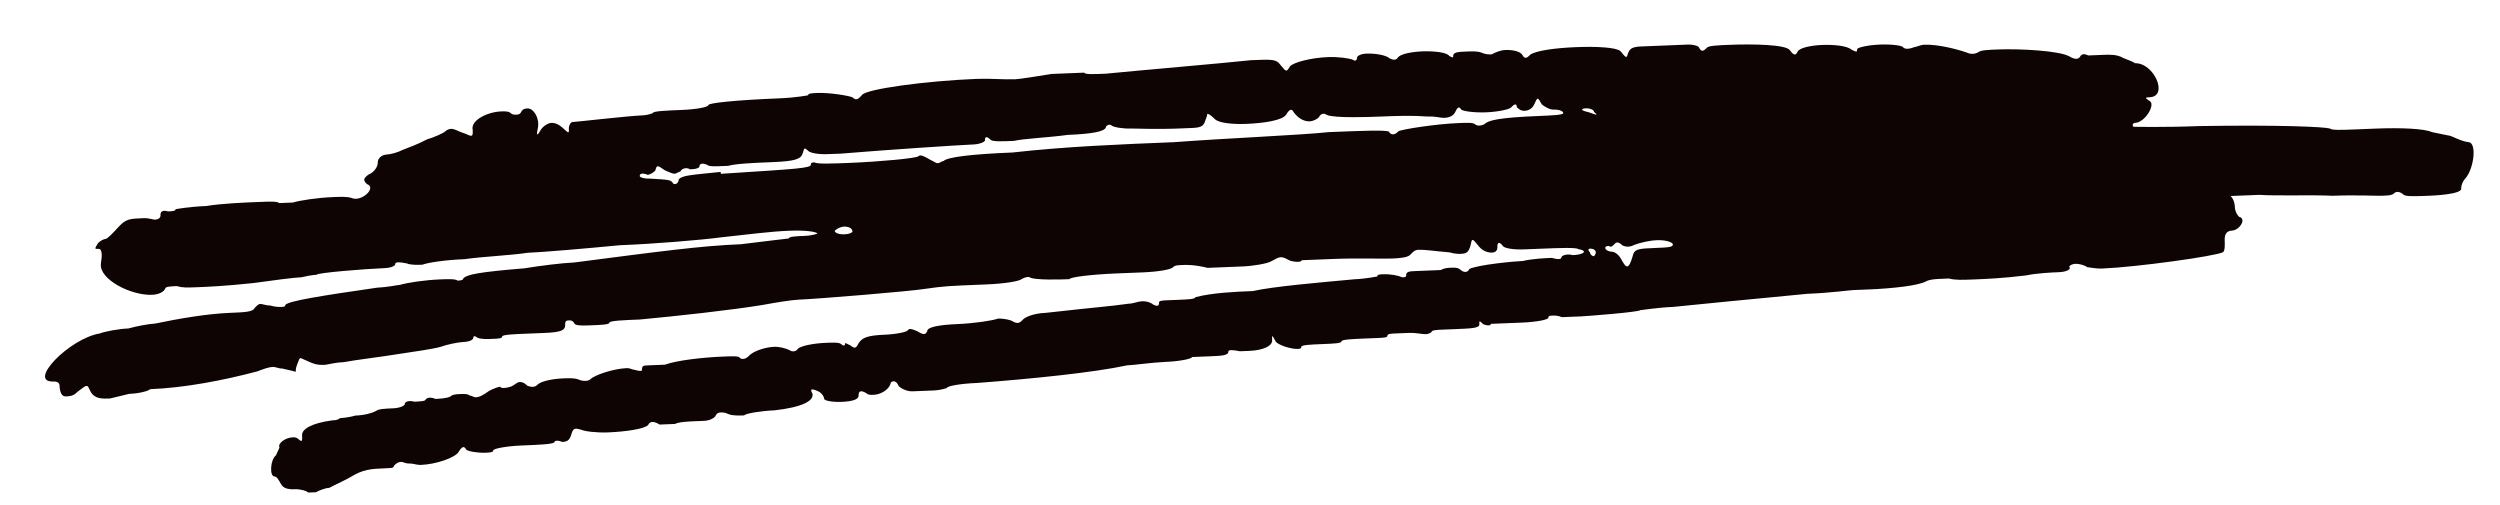 <svg fill="none" height="21" viewBox="0 0 104 21" width="104" xmlns="http://www.w3.org/2000/svg">
  <path
    d="M35.444 9.574C35.44 9.494 35.277 9.421 35.117 9.427C34.958 9.434 34.801 9.52 34.724 9.603C34.727 9.683 34.89 9.757 35.13 9.747C35.37 9.737 35.527 9.651 35.444 9.574ZM63.996 4.826C64.556 4.803 65.035 4.784 65.032 4.704C65.029 4.624 64.866 4.551 64.626 4.56C64.466 4.567 64.22 4.417 64.137 4.34C63.964 4.027 63.964 4.027 63.817 4.353C63.743 4.516 63.587 4.602 63.427 4.609C63.267 4.615 63.184 4.538 63.101 4.462C63.094 4.302 63.014 4.305 62.861 4.471C62.784 4.554 62.308 4.653 61.828 4.673C61.349 4.692 60.866 4.631 60.783 4.555C60.696 4.398 60.62 4.481 60.546 4.644C60.472 4.807 60.316 4.894 60.076 4.903C59.916 4.91 59.753 4.836 59.433 4.849C58.711 4.798 58.151 4.82 57.432 4.849C57.032 4.865 55.513 4.926 55.187 4.779C55.104 4.702 54.944 4.709 54.871 4.872C54.794 4.955 54.637 5.041 54.477 5.048C54.238 5.057 53.991 4.907 53.822 4.674C53.736 4.517 53.656 4.52 53.505 4.766C53.355 5.013 52.559 5.125 51.84 5.154C51.28 5.176 50.717 5.118 50.551 4.965C50.385 4.812 50.301 4.735 50.221 4.738C50.221 4.738 50.225 4.818 50.151 4.981C50.081 5.224 50.004 5.307 49.605 5.323L48.885 5.352C48.805 5.355 48.246 5.378 47.043 5.346C46.724 5.359 46.321 5.295 46.238 5.218C46.154 5.141 45.998 5.228 46.001 5.308C45.928 5.471 45.451 5.57 44.412 5.612C43.616 5.724 42.577 5.765 42.18 5.861C41.7 5.881 41.301 5.897 41.218 5.82C41.051 5.666 40.971 5.67 40.978 5.829C40.981 5.909 40.745 5.999 40.505 6.009C39.945 6.031 36.831 6.236 34.995 6.39C34.756 6.399 34.596 6.406 34.436 6.412C34.036 6.428 33.713 6.361 33.63 6.284C33.464 6.131 33.464 6.131 33.394 6.374C33.323 6.617 33.087 6.707 32.127 6.745C31.408 6.774 30.609 6.806 30.292 6.899C30.212 6.902 30.132 6.905 29.972 6.912C29.733 6.921 29.493 6.931 29.41 6.854C29.247 6.781 29.087 6.787 29.093 6.947C29.016 7.03 28.857 7.036 28.697 7.043C28.613 6.966 28.374 6.976 28.3 7.139C28.22 7.142 28.143 7.225 28.064 7.228C27.984 7.231 27.82 7.158 27.657 7.084C27.328 6.857 27.328 6.857 27.258 7.1C27.181 7.184 27.024 7.27 26.944 7.273C26.781 7.2 26.622 7.206 26.625 7.286C26.548 7.369 26.791 7.439 27.031 7.43C27.833 7.478 27.913 7.475 28 7.631C28.083 7.708 28.239 7.622 28.233 7.462C28.387 7.295 28.706 7.283 29.982 7.151L29.985 7.231C33.179 7.023 33.739 7.001 33.733 6.841C33.729 6.761 33.809 6.758 33.889 6.754C33.972 6.831 34.612 6.805 35.331 6.777C36.61 6.725 38.126 6.584 38.203 6.501C38.279 6.418 38.442 6.492 38.689 6.642C38.852 6.715 38.935 6.792 39.015 6.789C39.095 6.786 39.171 6.703 39.251 6.699C39.405 6.533 40.441 6.411 42.119 6.344C44.351 6.094 46.589 6.005 48.828 5.915C51.142 5.742 54.02 5.627 55.296 5.495C56.735 5.438 57.614 5.402 57.777 5.476C57.864 5.632 58.023 5.626 58.177 5.46C58.334 5.373 59.766 5.156 60.645 5.121C61.045 5.104 61.285 5.095 61.368 5.172C61.451 5.248 61.611 5.242 61.767 5.156C61.921 4.989 62.477 4.887 63.996 4.826ZM66.312 10.658C66.312 10.658 66.388 10.575 66.385 10.495C66.382 10.415 66.299 10.338 66.139 10.345C66.059 10.348 66.062 10.428 66.145 10.504C66.149 10.584 66.232 10.661 66.312 10.658ZM66.071 4.663C66.477 4.806 66.477 4.806 66.311 4.653C66.308 4.573 66.145 4.5 65.985 4.506C65.745 4.516 65.748 4.596 66.071 4.663ZM68.86 10.315C69.42 10.293 69.659 10.283 69.573 10.127C69.49 10.05 69.247 9.98 68.927 9.992C68.608 10.005 68.211 10.101 67.974 10.191C67.818 10.277 67.658 10.284 67.495 10.21C67.329 10.057 67.249 10.06 67.172 10.143C67.095 10.226 67.018 10.309 66.935 10.232C66.855 10.236 66.775 10.239 66.779 10.319C66.782 10.399 66.945 10.472 67.025 10.469C67.185 10.463 67.351 10.616 67.437 10.773C67.524 10.93 67.61 11.086 67.69 11.083C67.77 11.08 67.843 10.917 67.914 10.674C67.981 10.351 68.141 10.344 68.86 10.315ZM99.037 8.144C98.877 8.15 97.995 8.106 97.036 8.144C96.153 8.1 94.714 8.157 93.992 8.106L92.793 8.154C92.876 8.231 92.962 8.388 92.972 8.627C92.978 8.787 93.065 8.944 93.148 9.021C93.471 9.088 93.17 9.58 92.85 9.593C92.611 9.603 92.537 9.766 92.547 10.006C92.553 10.165 92.563 10.405 92.486 10.488C92.173 10.661 88.828 11.116 87.469 11.17C87.15 11.183 86.907 11.113 86.827 11.116C86.743 11.039 86.501 10.969 86.341 10.975C86.181 10.982 86.024 11.068 86.107 11.145C86.11 11.225 85.954 11.311 85.634 11.324C85.394 11.333 84.755 11.359 84.278 11.458C83.322 11.577 82.603 11.605 82.123 11.625C81.644 11.644 81.324 11.657 81.081 11.586C81.001 11.59 80.921 11.593 80.761 11.599C80.521 11.609 80.281 11.619 80.125 11.705C79.811 11.878 78.776 11.999 77.736 12.041C77.497 12.051 77.337 12.057 77.097 12.067C76.937 12.073 76.141 12.185 75.182 12.223C72.31 12.499 70.875 12.636 69.599 12.768C68.96 12.793 68.323 12.899 68.243 12.902C68.167 12.985 66.011 13.152 65.772 13.162C65.532 13.171 65.212 13.184 64.972 13.194C64.809 13.12 64.649 13.126 64.57 13.13C64.49 13.133 64.41 13.136 64.413 13.216C64.416 13.296 63.94 13.395 63.3 13.421C63.06 13.43 62.9 13.437 62.741 13.443C62.341 13.459 62.101 13.469 62.021 13.472C62.024 13.552 61.864 13.558 61.701 13.485C61.535 13.331 61.535 13.331 61.541 13.491C61.548 13.651 61.228 13.664 60.509 13.693C60.349 13.699 60.189 13.706 60.029 13.712C59.789 13.722 59.55 13.731 59.553 13.811C59.553 13.811 59.476 13.894 59.316 13.901C59.156 13.907 58.913 13.837 58.593 13.85C58.434 13.856 58.274 13.863 58.114 13.869C57.874 13.879 57.714 13.885 57.717 13.965C57.721 14.045 57.561 14.051 57.241 14.064C57.081 14.071 56.921 14.077 56.761 14.083C56.282 14.103 55.802 14.122 55.805 14.202C55.809 14.282 55.489 14.295 55.009 14.314C54.53 14.333 54.13 14.349 54.133 14.429C54.136 14.509 54.056 14.512 53.977 14.515C53.737 14.525 53.251 14.384 53.084 14.231C52.912 13.918 52.912 13.918 52.921 14.157C52.931 14.397 52.538 14.573 51.978 14.596C51.818 14.602 51.738 14.605 51.578 14.612C51.255 14.544 51.096 14.551 51.099 14.631C51.105 14.791 50.785 14.803 50.386 14.82C50.226 14.826 50.146 14.829 49.986 14.836C49.826 14.842 49.666 14.848 49.586 14.852C49.59 14.932 49.033 15.034 48.474 15.056C47.914 15.079 47.198 15.188 46.878 15.2C45.529 15.495 42.898 15.761 40.663 15.93C39.943 15.959 39.387 16.061 39.39 16.141C39.39 16.141 39.153 16.231 38.834 16.244L37.954 16.279C37.794 16.285 37.551 16.215 37.385 16.062C37.296 15.825 37.136 15.832 37.059 15.915C36.992 16.238 36.599 16.413 36.359 16.423C36.199 16.43 36.119 16.433 36.036 16.356C35.79 16.206 35.713 16.289 35.719 16.449C35.726 16.609 35.489 16.698 35.01 16.718C34.61 16.733 34.287 16.666 34.284 16.587C34.281 16.506 34.194 16.35 34.031 16.276C33.705 16.129 33.708 16.209 33.794 16.366C33.887 16.682 33.337 16.945 32.221 17.07C31.662 17.092 31.026 17.198 30.949 17.281C30.789 17.287 30.469 17.3 30.306 17.226C30.143 17.153 30.063 17.156 29.983 17.159C29.903 17.163 29.823 17.166 29.75 17.329C29.673 17.412 29.516 17.498 29.277 17.508C29.197 17.511 29.117 17.514 28.957 17.521C28.637 17.534 28.237 17.55 28.081 17.636C27.841 17.646 27.681 17.652 27.441 17.662C27.195 17.511 27.035 17.518 26.962 17.681C26.808 17.847 26.012 17.959 25.293 17.988C24.813 18.007 24.33 17.947 24.167 17.873C23.924 17.803 23.844 17.806 23.774 18.049C23.703 18.292 23.627 18.375 23.387 18.385C23.224 18.311 23.064 18.318 23.067 18.398C22.991 18.481 22.431 18.503 21.712 18.532C21.072 18.558 20.516 18.66 20.519 18.74C20.522 18.82 20.362 18.826 20.202 18.833C19.883 18.846 19.48 18.782 19.397 18.705C19.31 18.548 19.23 18.552 19.08 18.798C18.93 19.044 18.14 19.316 17.501 19.341C17.341 19.348 17.178 19.274 17.018 19.281C16.858 19.287 16.775 19.21 16.695 19.214C16.535 19.22 16.458 19.303 16.381 19.386C16.385 19.466 16.305 19.47 16.065 19.479C15.425 19.505 15.106 19.518 14.559 19.86C14.246 20.032 13.852 20.208 13.696 20.295C13.536 20.301 13.299 20.391 13.143 20.477L12.823 20.49C12.74 20.413 12.497 20.343 12.257 20.352C11.937 20.365 11.774 20.292 11.688 20.135C11.601 19.979 11.515 19.822 11.435 19.825C11.195 19.835 11.246 19.112 11.48 18.942L11.627 18.616C11.54 18.46 11.851 18.207 12.17 18.194C12.25 18.191 12.33 18.188 12.413 18.265C12.58 18.418 12.576 18.338 12.567 18.098C12.557 17.858 12.947 17.603 13.823 17.487C13.903 17.484 14.063 17.478 14.14 17.395C14.14 17.395 14.46 17.382 14.776 17.289C15.176 17.273 15.492 17.18 15.649 17.094C15.726 17.011 16.046 16.998 16.365 16.985C16.605 16.976 16.842 16.886 16.838 16.806C16.835 16.726 16.992 16.64 17.235 16.71C17.475 16.7 17.715 16.691 17.711 16.611C17.788 16.528 17.948 16.521 18.111 16.595C18.271 16.588 18.591 16.576 18.747 16.489C18.824 16.406 18.984 16.4 19.144 16.393C19.304 16.387 19.463 16.38 19.547 16.457C19.627 16.454 19.71 16.531 19.79 16.527C19.95 16.521 20.106 16.435 20.34 16.265C20.496 16.179 20.733 16.089 20.813 16.086C20.816 16.166 21.056 16.156 21.292 16.067C21.449 15.98 21.526 15.897 21.606 15.894C21.766 15.888 21.849 15.964 21.932 16.041C22.095 16.115 22.255 16.108 22.332 16.025C22.485 15.859 22.961 15.76 23.441 15.74C23.681 15.731 23.921 15.721 24.084 15.795C24.247 15.868 24.487 15.859 24.563 15.775C24.717 15.609 25.507 15.337 26.066 15.315C26.226 15.309 26.309 15.385 26.389 15.382C26.632 15.452 26.712 15.449 26.709 15.369C26.702 15.209 26.782 15.206 26.942 15.2C27.182 15.19 27.422 15.18 27.662 15.171C28.135 14.992 29.251 14.867 30.05 14.835C30.45 14.819 30.77 14.806 30.773 14.886C30.856 14.963 31.016 14.956 31.169 14.79C31.323 14.624 31.796 14.444 32.196 14.428C32.435 14.419 32.678 14.489 32.841 14.563C32.925 14.639 33.084 14.633 33.161 14.55C33.235 14.387 33.871 14.281 34.351 14.262C34.67 14.249 34.91 14.239 34.993 14.316C35.076 14.393 35.156 14.39 35.153 14.31C35.15 14.23 35.233 14.307 35.396 14.38C35.562 14.534 35.639 14.45 35.713 14.287C35.863 14.041 36.099 13.952 36.819 13.923C37.299 13.903 37.775 13.804 37.772 13.724C37.849 13.641 38.012 13.715 38.175 13.788C38.421 13.938 38.501 13.935 38.574 13.772C38.568 13.612 39.044 13.513 39.844 13.481C40.483 13.455 41.279 13.343 41.516 13.254C41.756 13.244 42.079 13.311 42.162 13.388C42.325 13.462 42.405 13.458 42.558 13.292C42.635 13.209 42.948 13.036 43.508 13.014C45.74 12.764 46.139 12.748 46.935 12.636C47.175 12.627 47.332 12.54 47.492 12.534C47.732 12.524 47.895 12.598 47.978 12.674C48.141 12.748 48.221 12.745 48.215 12.585C48.211 12.505 48.371 12.498 48.611 12.489C48.691 12.486 48.851 12.479 49.011 12.473C49.41 12.457 49.73 12.444 49.727 12.364C50.44 12.175 51.399 12.137 52.118 12.108C52.991 11.913 54.827 11.759 56.342 11.618C56.822 11.599 57.298 11.5 57.298 11.5C57.295 11.42 57.375 11.417 57.535 11.41C57.855 11.397 58.178 11.464 58.341 11.538C58.421 11.535 58.501 11.532 58.497 11.452C58.491 11.292 58.651 11.285 58.891 11.276C59.21 11.263 59.61 11.247 59.93 11.234C60.086 11.148 60.246 11.141 60.326 11.138C60.486 11.132 60.646 11.125 60.729 11.202C60.895 11.355 61.055 11.349 61.129 11.186C61.522 11.01 62.958 10.872 63.357 10.856C63.754 10.76 64.313 10.738 64.553 10.728C64.796 10.799 64.956 10.792 64.953 10.712C64.95 10.632 65.186 10.543 65.429 10.613C65.909 10.594 66.062 10.428 65.659 10.364C65.576 10.287 64.857 10.316 64.138 10.345C63.898 10.354 63.658 10.364 63.418 10.374C62.938 10.393 62.615 10.326 62.532 10.249C62.363 10.016 62.286 10.099 62.292 10.259C62.299 10.418 62.222 10.502 62.062 10.508C61.903 10.514 61.66 10.444 61.49 10.211C61.237 9.901 61.237 9.901 61.17 10.224C61.1 10.467 61.023 10.55 60.783 10.559C60.703 10.563 60.544 10.569 60.301 10.499C59.658 10.444 59.255 10.38 59.015 10.39C58.855 10.396 58.779 10.48 58.702 10.563C58.625 10.646 58.548 10.729 57.909 10.755C57.429 10.774 56.627 10.726 55.348 10.777C55.108 10.787 54.948 10.793 54.788 10.8C54.389 10.816 54.149 10.825 54.149 10.825C54.152 10.905 53.912 10.915 53.669 10.845C53.506 10.771 53.423 10.694 53.263 10.701C53.183 10.704 53.026 10.79 52.87 10.877C52.713 10.963 52.157 11.066 51.677 11.085L50.238 11.143C49.672 11.005 49.353 11.018 49.193 11.024C48.953 11.034 48.873 11.037 48.796 11.12C48.719 11.204 48.243 11.303 47.524 11.332C47.204 11.344 46.884 11.357 46.484 11.373C45.365 11.418 44.489 11.533 44.492 11.613C44.253 11.623 42.974 11.674 42.807 11.521C42.727 11.524 42.648 11.527 42.491 11.614C42.414 11.697 41.778 11.802 41.059 11.831C39.38 11.898 39.3 11.902 38.504 12.014C37.867 12.119 34.037 12.433 33.238 12.465C32.918 12.478 32.282 12.584 31.725 12.686C30.453 12.897 28.141 13.15 26.625 13.291C25.986 13.316 25.346 13.342 25.35 13.422C25.353 13.502 25.033 13.515 24.633 13.531C24.314 13.544 23.994 13.556 23.911 13.48C23.825 13.323 23.744 13.326 23.665 13.329C23.585 13.333 23.505 13.336 23.511 13.496C23.521 13.736 23.364 13.822 22.645 13.851C22.485 13.857 22.245 13.867 21.925 13.88C21.366 13.902 20.886 13.921 20.889 14.001C20.892 14.081 20.733 14.088 20.493 14.097C20.253 14.107 20.013 14.117 19.85 14.043C19.767 13.966 19.687 13.97 19.69 14.049C19.694 14.129 19.537 14.216 19.297 14.225C19.057 14.235 18.581 14.334 18.344 14.424C18.028 14.517 17.232 14.629 16.515 14.737C15.879 14.843 14.843 14.964 14.287 15.067C13.887 15.083 13.65 15.172 13.491 15.179C13.171 15.192 13.008 15.118 12.845 15.045C12.682 14.971 12.518 14.898 12.518 14.898C12.438 14.901 12.442 14.981 12.368 15.144C12.295 15.307 12.301 15.467 12.301 15.467C12.301 15.467 12.058 15.396 11.735 15.329C11.575 15.336 11.492 15.259 11.332 15.265C11.172 15.272 10.936 15.361 10.699 15.451C9.273 15.828 7.684 16.132 6.245 16.19C6.169 16.273 5.772 16.369 5.372 16.385L4.579 16.577C4.26 16.59 3.94 16.603 3.767 16.29C3.681 16.133 3.678 16.053 3.598 16.056C3.518 16.059 3.441 16.142 3.208 16.312C3.054 16.478 2.894 16.485 2.735 16.491C2.575 16.497 2.488 16.341 2.475 16.021C2.472 15.941 2.389 15.864 2.229 15.871C1.11 15.916 2.878 14.083 4.151 13.872C4.387 13.783 4.944 13.68 5.343 13.664C5.66 13.572 6.216 13.469 6.456 13.46C7.409 13.261 8.601 13.053 9.561 13.015C10.2 12.989 10.52 12.976 10.593 12.813C10.67 12.73 10.747 12.647 10.827 12.644C10.907 12.64 11.07 12.714 11.23 12.707C11.473 12.778 11.633 12.771 11.713 12.768C11.792 12.765 11.872 12.762 11.869 12.682C12.023 12.516 13.375 12.301 15.684 11.968C16.083 11.952 16.56 11.853 16.64 11.85C16.956 11.757 17.672 11.648 18.312 11.623C18.632 11.61 18.951 11.597 19.035 11.674C19.114 11.671 19.274 11.664 19.271 11.584C19.424 11.418 19.901 11.319 21.816 11.162C22.453 11.056 23.409 10.938 23.888 10.919C27.472 10.455 29.145 10.227 30.823 10.16C31.859 10.038 32.735 9.923 32.815 9.92C32.812 9.84 33.132 9.827 33.452 9.814C33.851 9.798 34.008 9.712 34.008 9.712C33.925 9.635 33.522 9.571 32.802 9.6C32.083 9.629 31.127 9.748 30.011 9.872C29.135 9.988 27.22 10.145 25.781 10.202C24.345 10.34 22.59 10.49 21.95 10.516C21.234 10.625 20.115 10.67 19.319 10.782C18.52 10.814 17.803 10.923 17.567 11.012C17.407 11.018 17.087 11.031 16.924 10.958C16.601 10.891 16.441 10.897 16.445 10.977C16.448 11.057 16.291 11.143 15.971 11.156C15.172 11.188 13.177 11.348 13.18 11.428C13.18 11.428 12.94 11.438 12.544 11.534C12.224 11.547 11.348 11.662 10.552 11.774C9.356 11.902 8.636 11.931 8.237 11.947C7.757 11.966 7.597 11.973 7.354 11.902C7.114 11.912 6.875 11.921 6.878 12.001C6.804 12.165 6.568 12.254 6.328 12.264C5.449 12.299 4.141 11.631 4.195 10.988C4.259 10.585 4.249 10.345 4.089 10.352C3.93 10.358 3.93 10.358 4.08 10.112C4.157 10.029 4.313 9.943 4.393 9.939C4.473 9.936 4.703 9.687 4.934 9.437C5.24 9.105 5.4 9.098 5.96 9.076C6.2 9.066 6.363 9.14 6.443 9.137C6.603 9.13 6.679 9.047 6.676 8.967C6.67 8.807 6.746 8.724 6.989 8.794C7.149 8.788 7.309 8.782 7.306 8.702C7.306 8.702 7.862 8.599 8.582 8.57C9.218 8.465 10.177 8.426 10.577 8.41C10.657 8.407 10.817 8.401 10.976 8.394C11.216 8.385 11.536 8.372 11.619 8.448C11.779 8.442 12.019 8.432 12.179 8.426C12.495 8.333 13.211 8.224 13.851 8.199C14.171 8.186 14.491 8.173 14.654 8.247C15.06 8.391 15.677 7.805 15.271 7.661C15.104 7.508 15.101 7.428 15.335 7.259C15.571 7.169 15.721 6.923 15.715 6.763C15.709 6.603 15.862 6.437 16.102 6.427C16.262 6.421 16.578 6.328 16.735 6.242C16.971 6.152 17.445 5.973 17.758 5.8C18.075 5.707 18.468 5.532 18.544 5.448C18.544 5.448 18.621 5.365 18.781 5.359C18.861 5.356 19.024 5.429 19.187 5.503C19.43 5.573 19.513 5.65 19.593 5.647C19.673 5.643 19.67 5.563 19.664 5.404C19.568 5.007 20.274 4.658 20.834 4.636C20.994 4.63 21.154 4.623 21.237 4.7C21.32 4.777 21.4 4.773 21.48 4.77C21.56 4.767 21.64 4.764 21.713 4.601C21.79 4.518 21.87 4.514 21.95 4.511C22.189 4.502 22.445 4.892 22.381 5.295C22.314 5.617 22.318 5.697 22.468 5.451C22.541 5.288 22.775 5.119 22.935 5.112C23.095 5.106 23.258 5.179 23.424 5.333C23.673 5.563 23.673 5.563 23.664 5.323C23.66 5.243 23.734 5.08 23.814 5.077C23.974 5.071 26.126 4.824 26.685 4.802C27.005 4.789 27.162 4.702 27.162 4.702C27.158 4.622 27.718 4.6 28.357 4.574C28.997 4.549 29.473 4.45 29.47 4.37C29.467 4.29 30.503 4.168 32.421 4.091C33.141 4.062 33.617 3.963 33.617 3.963C33.614 3.883 33.774 3.877 34.014 3.867C34.493 3.848 35.299 3.976 35.462 4.049C35.628 4.203 35.705 4.119 35.858 3.953C36.009 3.707 38.477 3.368 40.635 3.281C41.195 3.259 41.758 3.316 42.237 3.297C42.397 3.291 43.113 3.182 43.75 3.076C44.229 3.057 44.709 3.038 44.949 3.028C45.029 3.025 45.109 3.022 45.109 3.022C45.112 3.102 45.511 3.086 45.991 3.066C47.347 2.932 50.858 2.631 52.053 2.503C52.933 2.468 53.093 2.461 53.262 2.695C53.515 3.005 53.515 3.005 53.665 2.758C53.818 2.592 54.531 2.403 55.251 2.375C55.651 2.359 56.133 2.419 56.296 2.493C56.38 2.569 56.456 2.486 56.453 2.406C56.45 2.326 56.606 2.24 56.846 2.23C57.166 2.218 57.649 2.278 57.815 2.432C57.978 2.505 58.058 2.502 58.135 2.419C58.208 2.256 58.685 2.157 59.164 2.137C59.644 2.118 60.207 2.176 60.293 2.332C60.456 2.406 60.456 2.406 60.453 2.326C60.447 2.166 60.687 2.156 61.006 2.144C61.246 2.134 61.486 2.124 61.649 2.198C61.812 2.271 61.972 2.265 62.052 2.262C62.208 2.175 62.445 2.086 62.605 2.08C62.925 2.067 63.248 2.134 63.334 2.29C63.42 2.447 63.5 2.444 63.654 2.278C63.887 2.108 64.683 1.996 65.562 1.961C66.442 1.926 67.244 1.973 67.411 2.127C67.663 2.437 67.663 2.437 67.734 2.194C67.807 2.031 67.884 1.948 68.284 1.932C68.443 1.925 68.603 1.919 68.763 1.913L70.202 1.855C70.442 1.845 70.685 1.915 70.688 1.995C70.774 2.152 70.854 2.149 71.008 1.983C71.085 1.899 71.484 1.883 71.964 1.864C72.923 1.826 74.285 1.851 74.455 2.084C74.624 2.318 74.704 2.315 74.778 2.152C74.851 1.989 75.328 1.889 75.807 1.87C76.287 1.851 76.85 1.908 77.016 2.062C77.179 2.135 77.262 2.212 77.256 2.052C77.252 1.972 77.729 1.873 78.208 1.854C78.688 1.835 79.171 1.895 79.174 1.975C79.257 2.052 79.417 2.046 79.654 1.956C79.734 1.953 79.89 1.866 80.05 1.86C80.61 1.838 81.419 2.045 81.825 2.189C81.988 2.263 82.148 2.256 82.304 2.17C82.381 2.087 82.701 2.074 83.1 2.058C84.06 2.019 85.665 2.115 86.074 2.339C86.32 2.489 86.48 2.483 86.554 2.32C86.63 2.237 86.71 2.233 86.874 2.307C87.113 2.297 87.273 2.291 87.513 2.281C87.753 2.272 88.073 2.259 88.319 2.409C88.482 2.483 88.725 2.553 88.808 2.63C89.607 2.598 90.225 4.014 89.425 4.046C89.265 4.052 89.186 4.056 89.432 4.206C89.678 4.356 89.227 5.095 88.828 5.111C88.748 5.114 88.671 5.197 88.754 5.274C88.754 5.274 90.036 5.302 91.475 5.245C94.835 5.19 96.68 5.276 96.924 5.346C97.007 5.423 97.406 5.407 98.046 5.381C98.286 5.372 98.525 5.362 98.845 5.349C99.884 5.308 100.847 5.349 101.173 5.496L101.819 5.63C101.899 5.627 102.062 5.701 102.225 5.774C102.388 5.848 102.631 5.918 102.711 5.915C103.034 5.982 102.912 6.948 102.609 7.36C102.455 7.526 102.382 7.69 102.388 7.849C102.398 8.089 101.199 8.137 101.039 8.144C100.559 8.163 100.08 8.182 99.996 8.105C99.83 7.952 99.67 7.958 99.594 8.042C99.517 8.125 99.357 8.131 99.197 8.138C99.197 8.138 99.117 8.141 99.037 8.144ZM23.753 7.561C23.674 7.565 23.594 7.568 23.67 7.485L23.83 7.478C23.913 7.555 23.833 7.558 23.753 7.561ZM26.391 7.456C26.391 7.456 26.311 7.459 26.308 7.379C26.308 7.379 26.388 7.376 26.391 7.456ZM38.715 9.283C38.715 9.283 38.635 9.286 38.631 9.206C38.631 9.206 38.711 9.203 38.791 9.2C38.794 9.28 38.794 9.28 38.715 9.283ZM65.592 4.682C65.512 4.685 65.512 4.685 65.508 4.605C65.508 4.605 65.505 4.525 65.585 4.522L65.668 4.599C65.672 4.679 65.592 4.682 65.592 4.682ZM60.915 11.835C60.835 11.838 60.831 11.758 60.831 11.758C60.828 11.678 60.828 11.678 60.908 11.675C60.988 11.672 60.988 11.672 60.991 11.752C60.991 11.752 60.995 11.832 60.915 11.835ZM70.216 10.181C70.056 10.187 70.056 10.187 70.053 10.107C70.129 10.024 70.209 10.021 70.293 10.098C70.376 10.175 70.296 10.178 70.216 10.181Z"
    fill="#0F0404"></path>
</svg>

